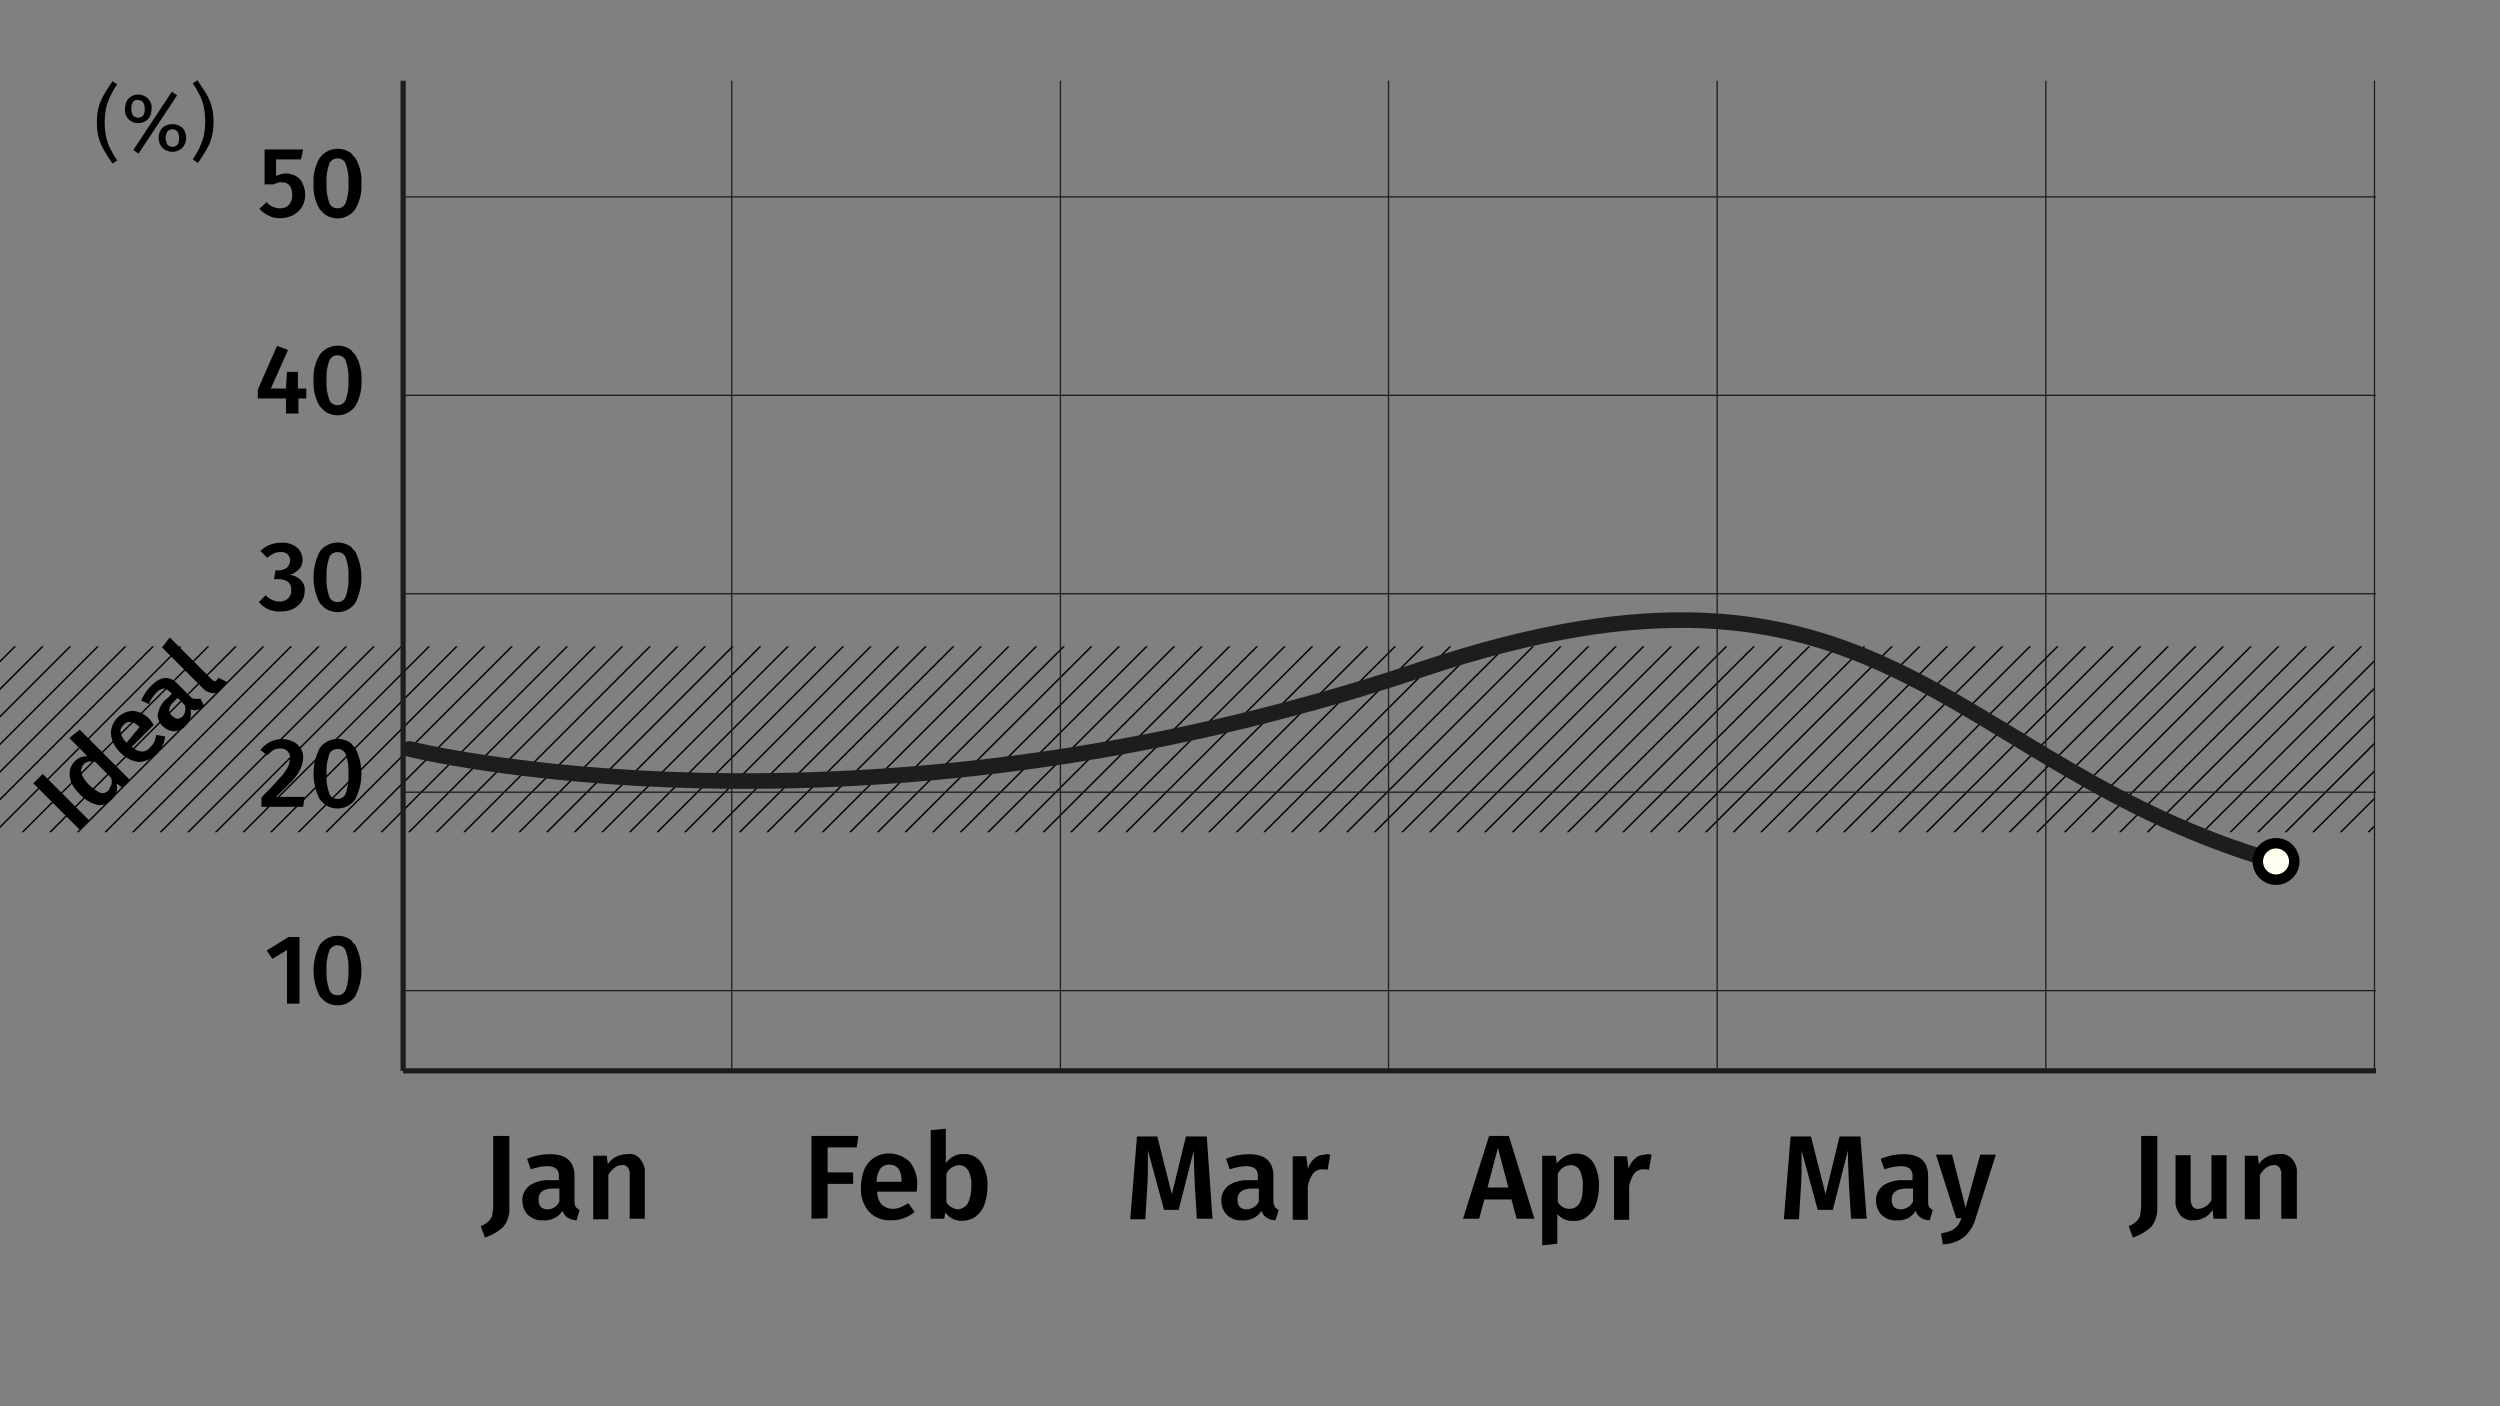 <?xml version="1.0" encoding="utf-8"?>
<!-- Generator: Adobe Illustrator 22.0.0, SVG Export Plug-In . SVG Version: 6.00 Build 0)  -->
<svg version="1.1" id="Layer_2_1_" xmlns="http://www.w3.org/2000/svg" xmlns:xlink="http://www.w3.org/1999/xlink" x="0px" y="0px"
	 viewBox="0 0 480 270" style="enable-background:new 0 0 480 270;" xml:space="preserve">
<rect x="0" y="0" width="480" height="270" fill="#808080" stroke="none"/>
<style type="text/css">
	.st0{clip-path:url(#SVGID_2_);}
	.st1{fill:none;stroke:#000000;stroke-width:0.283;stroke-miterlimit:10;}
	.st2{fill:none;stroke:#1D1D1B;stroke-width:0.25;stroke-miterlimit:10;}
	.st3{fill:none;stroke:#1D1D1B;stroke-miterlimit:10;}
	.st4{fill:none;stroke:#1D1D1B;stroke-width:3;stroke-linecap:round;stroke-miterlimit:10;}
	.st5{fill:#FFFFF0;stroke:#000000;stroke-width:2.004;stroke-miterlimit:10;}
</style>
<title>Scale Charts</title>
<g>
	<g>
		<g>
			<g>
				<defs>
					<rect id="SVGID_1_" y="124.1" width="455.9" height="35.7"/>
				</defs>
				<clipPath id="SVGID_2_">
					<use xlink:href="#SVGID_1_"  style="overflow:visible;"/>
				</clipPath>
				<g class="st0">
					<line class="st1" x1="5.6" y1="110.8" x2="-47" y2="163.4"/>
					<line class="st1" x1="10.9" y1="110.8" x2="-41.7" y2="163.4"/>
					<line class="st1" x1="16.2" y1="110.8" x2="-36.4" y2="163.4"/>
					<line class="st1" x1="21.5" y1="110.8" x2="-31.1" y2="163.4"/>
					<line class="st1" x1="26.8" y1="110.8" x2="-25.8" y2="163.4"/>
					<line class="st1" x1="32.1" y1="110.8" x2="-20.5" y2="163.4"/>
					<line class="st1" x1="37.4" y1="110.8" x2="-15.2" y2="163.4"/>
					<line class="st1" x1="42.7" y1="110.8" x2="-9.9" y2="163.4"/>
					<line class="st1" x1="48" y1="110.8" x2="-4.6" y2="163.4"/>
					<line class="st1" x1="53.3" y1="110.8" x2="0.7" y2="163.4"/>
					<line class="st1" x1="58.6" y1="110.8" x2="6" y2="163.4"/>
					<line class="st1" x1="63.9" y1="110.8" x2="11.3" y2="163.4"/>
					<line class="st1" x1="69.2" y1="110.8" x2="16.6" y2="163.4"/>
					<line class="st1" x1="74.5" y1="110.8" x2="21.9" y2="163.4"/>
					<line class="st1" x1="79.8" y1="110.8" x2="27.2" y2="163.4"/>
					<line class="st1" x1="85.1" y1="110.8" x2="32.5" y2="163.4"/>
					<line class="st1" x1="90.4" y1="110.8" x2="37.8" y2="163.4"/>
					<line class="st1" x1="95.7" y1="110.8" x2="43.1" y2="163.4"/>
					<line class="st1" x1="101" y1="110.8" x2="48.4" y2="163.4"/>
					<line class="st1" x1="106.3" y1="110.8" x2="53.7" y2="163.4"/>
					<line class="st1" x1="111.6" y1="110.8" x2="59" y2="163.4"/>
					<line class="st1" x1="116.9" y1="110.8" x2="64.3" y2="163.4"/>
					<line class="st1" x1="122.2" y1="110.8" x2="69.6" y2="163.4"/>
					<line class="st1" x1="127.5" y1="110.8" x2="74.9" y2="163.4"/>
					<line class="st1" x1="132.8" y1="110.8" x2="80.2" y2="163.4"/>
					<line class="st1" x1="138.1" y1="110.8" x2="85.5" y2="163.4"/>
					<line class="st1" x1="143.4" y1="110.8" x2="90.8" y2="163.4"/>
					<line class="st1" x1="148.7" y1="110.8" x2="96.1" y2="163.4"/>
					<line class="st1" x1="154" y1="110.8" x2="101.4" y2="163.4"/>
					<line class="st1" x1="159.3" y1="110.8" x2="106.7" y2="163.4"/>
					<line class="st1" x1="164.6" y1="110.8" x2="112" y2="163.4"/>
					<line class="st1" x1="169.9" y1="110.8" x2="117.3" y2="163.4"/>
					<line class="st1" x1="175.2" y1="110.8" x2="122.6" y2="163.4"/>
					<line class="st1" x1="180.5" y1="110.8" x2="127.9" y2="163.4"/>
					<line class="st1" x1="185.8" y1="110.8" x2="133.2" y2="163.4"/>
					<line class="st1" x1="191.1" y1="110.8" x2="138.4" y2="163.4"/>
					<line class="st1" x1="196.4" y1="110.8" x2="143.7" y2="163.4"/>
					<line class="st1" x1="201.7" y1="110.8" x2="149" y2="163.4"/>
					<line class="st1" x1="207" y1="110.8" x2="154.3" y2="163.4"/>
					<line class="st1" x1="212.3" y1="110.8" x2="159.6" y2="163.4"/>
					<line class="st1" x1="217.6" y1="110.8" x2="164.9" y2="163.4"/>
					<line class="st1" x1="222.9" y1="110.8" x2="170.2" y2="163.4"/>
					<line class="st1" x1="228.2" y1="110.8" x2="175.5" y2="163.4"/>
					<line class="st1" x1="233.5" y1="110.8" x2="180.8" y2="163.4"/>
					<line class="st1" x1="238.8" y1="110.8" x2="186.1" y2="163.4"/>
					<line class="st1" x1="244.1" y1="110.8" x2="191.4" y2="163.4"/>
					<line class="st1" x1="249.4" y1="110.8" x2="196.7" y2="163.4"/>
					<line class="st1" x1="254.7" y1="110.8" x2="202" y2="163.4"/>
					<line class="st1" x1="260" y1="110.8" x2="207.3" y2="163.4"/>
					<line class="st1" x1="265.3" y1="110.8" x2="212.6" y2="163.4"/>
					<line class="st1" x1="270.6" y1="110.8" x2="217.9" y2="163.4"/>
					<line class="st1" x1="275.9" y1="110.8" x2="223.2" y2="163.4"/>
					<line class="st1" x1="281.2" y1="110.8" x2="228.5" y2="163.4"/>
					<line class="st1" x1="286.5" y1="110.8" x2="233.8" y2="163.4"/>
					<line class="st1" x1="291.8" y1="110.8" x2="239.1" y2="163.4"/>
					<line class="st1" x1="297.1" y1="110.8" x2="244.4" y2="163.4"/>
					<line class="st1" x1="302.4" y1="110.8" x2="249.7" y2="163.4"/>
					<line class="st1" x1="307.7" y1="110.8" x2="255" y2="163.4"/>
					<line class="st1" x1="313" y1="110.8" x2="260.3" y2="163.4"/>
					<line class="st1" x1="318.3" y1="110.8" x2="265.6" y2="163.4"/>
					<line class="st1" x1="323.6" y1="110.8" x2="270.9" y2="163.4"/>
					<line class="st1" x1="328.9" y1="110.8" x2="276.2" y2="163.4"/>
					<line class="st1" x1="334.2" y1="110.8" x2="281.5" y2="163.4"/>
					<line class="st1" x1="339.5" y1="110.8" x2="286.8" y2="163.4"/>
					<line class="st1" x1="344.8" y1="110.8" x2="292.1" y2="163.4"/>
					<line class="st1" x1="350.1" y1="110.8" x2="297.4" y2="163.4"/>
					<line class="st1" x1="355.4" y1="110.8" x2="302.7" y2="163.4"/>
					<line class="st1" x1="360.7" y1="110.8" x2="308" y2="163.4"/>
					<line class="st1" x1="366" y1="110.8" x2="313.3" y2="163.4"/>
					<line class="st1" x1="371.3" y1="110.8" x2="318.6" y2="163.4"/>
					<line class="st1" x1="376.6" y1="110.8" x2="323.9" y2="163.4"/>
					<line class="st1" x1="381.9" y1="110.8" x2="329.2" y2="163.4"/>
					<line class="st1" x1="387.2" y1="110.8" x2="334.5" y2="163.4"/>
					<line class="st1" x1="392.5" y1="110.8" x2="339.8" y2="163.4"/>
					<line class="st1" x1="397.8" y1="110.8" x2="345.1" y2="163.4"/>
					<line class="st1" x1="403.1" y1="110.8" x2="350.4" y2="163.4"/>
					<line class="st1" x1="408.4" y1="110.8" x2="355.7" y2="163.4"/>
					<line class="st1" x1="413.7" y1="110.8" x2="361" y2="163.4"/>
					<line class="st1" x1="419" y1="110.8" x2="366.3" y2="163.4"/>
					<line class="st1" x1="424.3" y1="110.8" x2="371.6" y2="163.4"/>
					<line class="st1" x1="429.6" y1="110.8" x2="376.9" y2="163.4"/>
					<line class="st1" x1="434.9" y1="110.8" x2="382.2" y2="163.4"/>
					<line class="st1" x1="440.2" y1="110.8" x2="387.5" y2="163.4"/>
					<line class="st1" x1="445.5" y1="110.8" x2="392.8" y2="163.4"/>
					<line class="st1" x1="450.8" y1="110.8" x2="398.1" y2="163.4"/>
					<line class="st1" x1="456.1" y1="110.8" x2="403.4" y2="163.4"/>
					<line class="st1" x1="461.4" y1="110.8" x2="408.7" y2="163.4"/>
					<line class="st1" x1="466.7" y1="110.8" x2="414" y2="163.4"/>
					<line class="st1" x1="472" y1="110.8" x2="419.3" y2="163.4"/>
					<line class="st1" x1="477.3" y1="110.8" x2="424.6" y2="163.4"/>
					<line class="st1" x1="482.6" y1="110.8" x2="429.9" y2="163.4"/>
					<line class="st1" x1="487.9" y1="110.8" x2="435.2" y2="163.4"/>
					<line class="st1" x1="493.2" y1="110.8" x2="440.5" y2="163.4"/>
					<line class="st1" x1="498.5" y1="110.8" x2="445.8" y2="163.4"/>
					<line class="st1" x1="503.8" y1="110.8" x2="451.1" y2="163.4"/>
					<line class="st1" x1="509.1" y1="110.8" x2="456.4" y2="163.4"/>
					<line class="st1" x1="514.4" y1="110.8" x2="461.7" y2="163.4"/>
					<line class="st1" x1="519.7" y1="110.8" x2="467" y2="163.4"/>
					<line class="st1" x1="525" y1="110.8" x2="472.3" y2="163.4"/>
					<line class="st1" x1="530.3" y1="110.8" x2="477.6" y2="163.4"/>
				</g>
			</g>
		</g>
	</g>
</g>
<line class="st2" x1="392.8" y1="205.6" x2="392.8" y2="15.5"/>
<line class="st3" x1="77.4" y1="15.5" x2="77.4" y2="205.6"/>
<path d="M57.5,179.9v12.8h-2.4v-10.3l-2.8,1.7l-1.1-1.6l4.2-2.6L57.5,179.9z"/>
<path d="M68.2,181.4c1.6,3.1,1.6,6.8,0,9.9c-1.4,1.9-4,2.3-5.9,0.9c-0.3-0.3-0.6-0.6-0.9-0.9c-1.6-3.1-1.6-6.8,0-9.9
	c1.4-1.9,4.1-2.3,6-0.9C67.6,180.8,67.9,181.1,68.2,181.4z M63.2,182.6c-0.4,1.2-0.6,2.4-0.5,3.7c-0.1,1.3,0.1,2.5,0.5,3.7
	c0.3,0.9,1.3,1.3,2.2,1c0.5-0.2,0.8-0.5,1-1c0.4-1.2,0.6-2.5,0.5-3.7c0.1-1.3-0.1-2.5-0.5-3.7c-0.3-0.9-1.3-1.3-2.2-1
	C63.7,181.8,63.3,182.2,63.2,182.6L63.2,182.6z"/>
<path d="M56.3,142.4c1.2,0.6,2,1.8,1.9,3.1c0,0.7-0.2,1.4-0.5,2.1c-0.4,0.8-0.9,1.6-1.5,2.2c-0.7,0.8-1.8,1.8-3.2,3.2h5.5l-0.3,1.9
	h-8v-1.8c1.6-1.6,2.8-2.9,3.5-3.7c0.6-0.6,1.1-1.3,1.5-2c0.3-0.5,0.4-1.1,0.5-1.8c0.1-0.9-0.6-1.8-1.6-1.9c-0.1,0-0.2,0-0.3,0
	c-0.5,0-0.9,0.1-1.3,0.3c-0.4,0.3-0.8,0.6-1.2,1l-1.3-1c1-1.3,2.5-2.1,4.1-2.1C54.9,141.9,55.7,142.1,56.3,142.4z"/>
<path d="M68.2,143.6c1.6,3.1,1.6,6.8,0,9.9c-1.4,1.9-4,2.3-5.9,0.9c-0.3-0.3-0.6-0.6-0.9-0.9c-1.6-3.1-1.6-6.8,0-9.9
	c1.4-1.9,4.1-2.3,6-0.9C67.6,143,67.9,143.3,68.2,143.6z M63.2,144.9c-0.4,1.2-0.6,2.4-0.5,3.7c-0.1,1.3,0.1,2.5,0.5,3.7
	c0.3,0.9,1.3,1.3,2.2,1c0.5-0.2,0.8-0.5,1-1c0.4-1.2,0.6-2.5,0.5-3.7c0.1-1.3-0.1-2.5-0.5-3.7c-0.3-0.9-1.3-1.3-2.2-1
	C63.7,144.1,63.3,144.4,63.2,144.9L63.2,144.9z"/>
<path d="M56.2,104.6c0.6,0.3,1.1,0.7,1.4,1.2c0.3,0.5,0.5,1.1,0.5,1.6c0,0.7-0.2,1.4-0.7,1.9s-1.1,0.9-1.8,1.1
	c0.8,0,1.5,0.4,2.1,0.9c0.6,0.6,0.9,1.4,0.8,2.2c0,0.7-0.2,1.4-0.6,2c-0.4,0.6-1,1.1-1.6,1.4c-0.8,0.4-1.6,0.5-2.5,0.5
	c-1.6,0.1-3.1-0.6-4.1-1.8l1.3-1.3c0.4,0.4,0.8,0.7,1.3,0.9c0.4,0.2,0.9,0.3,1.4,0.3c0.6,0,1.2-0.2,1.6-0.6c0.4-0.4,0.7-1,0.6-1.6
	c0.1-0.6-0.2-1.2-0.6-1.6c-0.5-0.3-1.1-0.5-1.7-0.5h-1l0.3-1.7h0.7c0.5,0,1.1-0.2,1.5-0.5c0.4-0.4,0.6-0.9,0.6-1.4s-0.2-0.9-0.5-1.2
	c-0.4-0.3-0.9-0.5-1.4-0.4c-0.5,0-0.9,0.1-1.3,0.3c-0.4,0.2-0.9,0.5-1.2,0.8l-1.3-1.3c1.1-1.1,2.5-1.6,4-1.6
	C54.8,104.1,55.5,104.3,56.2,104.6z"/>
<path d="M68.2,105.9c1.6,3.1,1.6,6.8,0,9.9c-1.4,1.9-4,2.3-5.9,0.9c-0.3-0.3-0.6-0.6-0.9-0.9c-1.6-3.1-1.6-6.8,0-9.9
	c1.4-1.9,4.1-2.3,6-0.9C67.6,105.3,67.9,105.5,68.2,105.9z M63.2,107.1c-0.4,1.2-0.6,2.4-0.5,3.7c-0.1,1.3,0.1,2.5,0.5,3.7
	c0.3,0.9,1.3,1.3,2.2,1c0.5-0.2,0.8-0.5,1-1c0.4-1.2,0.6-2.5,0.5-3.7c0.1-1.3-0.1-2.5-0.5-3.7c-0.3-0.9-1.3-1.3-2.2-1
	C63.7,106.3,63.3,106.6,63.2,107.1L63.2,107.1z"/>
<path d="M58.8,74.6v1.9h-1.5v2.9h-2.4v-2.9h-5.4v-1.7l3.7-8.4l2.1,0.8L52,74.6h2.9l0.2-3.2h2.1v3.2H58.8z"/>
<path d="M68.2,68.1c0.9,1.5,1.3,3.2,1.2,4.9c0.1,1.7-0.3,3.5-1.2,5c-1.4,1.9-4,2.3-5.9,0.9c-0.3-0.3-0.6-0.6-0.9-0.9
	c-0.9-1.5-1.3-3.3-1.2-5c-0.1-1.7,0.3-3.4,1.2-4.9c1.4-1.9,4.1-2.3,6-0.9C67.6,67.5,67.9,67.8,68.2,68.1z M63.2,69.3
	c-0.4,1.2-0.6,2.4-0.5,3.7c-0.1,1.3,0.1,2.5,0.5,3.7c0.3,0.9,1.3,1.3,2.2,1c0.5-0.2,0.8-0.5,1-1c0.4-1.2,0.6-2.5,0.5-3.7
	c0.1-1.3-0.1-2.5-0.5-3.7c-0.3-0.9-1.3-1.3-2.2-1C63.7,68.5,63.4,68.8,63.2,69.3L63.2,69.3z"/>
<path d="M57.8,30.6H53v3.2c0.6-0.3,1.3-0.5,1.9-0.5c0.7,0,1.3,0.2,1.9,0.5c0.6,0.3,1,0.8,1.3,1.4c0.3,0.7,0.5,1.4,0.5,2.2
	S58.4,39,58,39.7s-1,1.2-1.7,1.6c-0.8,0.4-1.6,0.6-2.5,0.6c-0.8,0-1.5-0.1-2.2-0.5c-0.7-0.3-1.3-0.8-1.8-1.3l1.4-1.3
	c0.6,0.8,1.6,1.2,2.6,1.2c0.6,0,1.3-0.2,1.7-0.7s0.7-1.2,0.6-1.9c0-1.6-0.7-2.4-2-2.4c-0.3,0-0.6,0-0.8,0.1
	c-0.3,0.1-0.6,0.2-0.8,0.3h-1.7v-6.7h7.4L57.8,30.6z"/>
<path d="M68.2,30.3c0.9,1.5,1.3,3.2,1.2,4.9c0.1,1.7-0.3,3.5-1.2,5c-1.4,1.9-4,2.3-5.9,0.9c-0.3-0.3-0.6-0.6-0.9-0.9
	c-0.9-1.5-1.3-3.2-1.2-5c-0.1-1.7,0.3-3.4,1.2-4.9c1.4-1.9,4.1-2.3,6-0.9C67.6,29.7,67.9,30,68.2,30.3z M63.2,31.5
	c-0.4,1.2-0.6,2.4-0.5,3.7c-0.1,1.3,0.1,2.5,0.5,3.7c0.3,0.9,1.3,1.3,2.2,1c0.5-0.2,0.8-0.5,1-1c0.4-1.2,0.6-2.5,0.5-3.7
	c0.1-1.3-0.1-2.5-0.5-3.7c-0.3-0.9-1.3-1.3-2.2-1C63.7,30.7,63.3,31.1,63.2,31.5L63.2,31.5z"/>
<line class="st2" x1="77.4" y1="190.2" x2="456.2" y2="190.2"/>
<line class="st3" x1="77.4" y1="205.6" x2="456.2" y2="205.6"/>
<line class="st2" x1="77.4" y1="152.1" x2="456.2" y2="152.1"/>
<line class="st2" x1="77.4" y1="114" x2="456.2" y2="114"/>
<line class="st2" x1="77.4" y1="75.9" x2="456.2" y2="75.9"/>
<line class="st2" x1="77.4" y1="37.8" x2="456.2" y2="37.8"/>
<line class="st2" x1="140.5" y1="205.6" x2="140.5" y2="15.5"/>
<line class="st2" x1="203.6" y1="205.6" x2="203.6" y2="15.5"/>
<line class="st2" x1="266.6" y1="205.6" x2="266.6" y2="15.5"/>
<line class="st2" x1="329.7" y1="205.6" x2="329.7" y2="15.5"/>
<line class="st2" x1="455.9" y1="205.6" x2="455.9" y2="15.5"/>
<path d="M97.8,231.7c0.1,1.4-0.3,2.8-1.2,3.9c-1,0.9-2.2,1.6-3.5,2l-0.8-2.2c0.6-0.2,1.1-0.5,1.5-0.9c0.3-0.3,0.6-0.7,0.7-1.2
	c0.1-0.6,0.2-1.2,0.2-1.8v-13.4h3.1L97.8,231.7z"/>
<path d="M110.6,231.8c0.2,0.2,0.4,0.4,0.7,0.5l-0.6,2c-0.6,0-1.2-0.2-1.7-0.5s-0.8-0.8-1-1.3c-0.4,0.6-0.9,1.1-1.6,1.4
	c-0.7,0.3-1.4,0.5-2.1,0.4c-1.1,0.1-2.1-0.3-2.9-1c-0.7-0.7-1.1-1.7-1.1-2.7c-0.1-1.2,0.5-2.3,1.4-3c1.2-0.8,2.7-1.1,4.1-1h1.5V226
	c0.1-0.6-0.1-1.2-0.5-1.6c-0.5-0.4-1.1-0.5-1.7-0.5c-1.1,0-2.2,0.3-3.2,0.6l-0.7-2c1.4-0.6,2.9-0.9,4.4-0.9c3.1,0,4.7,1.4,4.7,4.2
	v5.1C110.4,231.3,110.4,231.6,110.6,231.8z M107.4,230.7v-2.5h-1.2c-1.9,0-2.8,0.7-2.8,2.1c0,0.5,0.1,1,0.4,1.4
	c0.3,0.3,0.8,0.5,1.3,0.5C106.1,232.2,107,231.6,107.4,230.7L107.4,230.7z"/>
<path d="M122.9,222.5c0.6,0.8,1,1.7,0.9,2.7v8.8h-2.9v-8.4c0.1-0.5-0.1-1.1-0.4-1.5c-0.3-0.3-0.7-0.5-1.1-0.4c-0.5,0-1,0.2-1.4,0.5
	c-0.5,0.4-0.9,0.8-1.2,1.4v8.5h-2.9v-12.2h2.6l0.2,1.6c0.8-1.2,2.2-1.9,3.7-1.9C121.4,221.4,122.3,221.8,122.9,222.5z"/>
<path d="M155.8,234v-15.9h9l-0.3,2.2h-5.6v4.8h4.9v2.2h-4.9v6.6L155.8,234L155.8,234z"/>
<path d="M176,228.8h-7.6c0,0.9,0.3,1.8,0.9,2.5c0.6,0.5,1.3,0.8,2.1,0.8c0.5,0,1-0.1,1.5-0.3s1-0.5,1.5-0.8l1.2,1.7
	c-1.3,1.1-2.9,1.6-4.5,1.6c-1.6,0.1-3.2-0.5-4.3-1.7c-1.1-1.3-1.6-3-1.5-4.6c0-1.1,0.2-2.3,0.6-3.4c0.4-0.9,1-1.7,1.9-2.3
	c2.2-1.4,5-1,6.9,0.8c1,1.3,1.5,2.9,1.4,4.5C176.1,227.8,176.1,228.2,176,228.8z M173.1,226.8c0-2.1-0.8-3.2-2.4-3.2
	c-0.7,0-1.3,0.3-1.7,0.8c-0.5,0.8-0.7,1.6-0.7,2.5h4.8L173.1,226.8L173.1,226.8z"/>
<path d="M188.4,223.2c0.9,1.4,1.3,3.1,1.2,4.7c0,1.1-0.2,2.3-0.6,3.4c-0.3,0.9-0.9,1.7-1.7,2.3c-0.7,0.5-1.6,0.8-2.6,0.8
	c-0.6,0-1.2-0.1-1.8-0.4c-0.6-0.3-1-0.7-1.4-1.2l-0.2,1.2h-2.6v-17l2.9-0.3v6.6c0.4-0.5,0.9-1,1.5-1.3s1.2-0.5,1.9-0.4
	C186.4,221.5,187.6,222.1,188.4,223.2z M185.8,231.1c0.5-1,0.7-2.1,0.7-3.2c0.1-1.1-0.1-2.2-0.6-3.2c-0.4-0.6-1-1-1.8-1
	c-1,0.1-2,0.7-2.4,1.7v5.4c0.2,0.4,0.6,0.8,1,1s0.8,0.4,1.3,0.4C184.7,232.1,185.4,231.7,185.8,231.1L185.8,231.1z"/>
<path d="M232.8,234h-3l-0.4-6.6c-0.1-2.4-0.2-4.3-0.2-5.7v-0.8l-2.9,11.4h-2.8l-3.1-11.4c0,1,0,1.8,0,2.3c0,1.4,0,2.8-0.1,4.3
	l-0.4,6.6H217l1.3-15.9h3.9l2.8,11.1l2.7-11.1h4L232.8,234z"/>
<path d="M244.8,231.8c0.2,0.2,0.4,0.4,0.7,0.5l-0.6,2c-0.6,0-1.2-0.2-1.7-0.5s-0.8-0.8-1-1.3c-0.4,0.6-0.9,1.1-1.6,1.4
	c-0.7,0.3-1.4,0.5-2.1,0.4c-1.1,0.1-2.1-0.3-2.9-1c-0.7-0.7-1.1-1.7-1.1-2.7c-0.1-1.2,0.5-2.3,1.4-3c1.2-0.8,2.7-1.1,4.1-1h1.5V226
	c0.1-0.6-0.1-1.2-0.5-1.6c-0.5-0.4-1.1-0.5-1.7-0.5c-1.1,0-2.2,0.3-3.2,0.6l-0.7-2c1.4-0.6,2.9-0.9,4.4-0.9c3.1,0,4.7,1.4,4.7,4.2
	v5.1C244.6,231.3,244.7,231.6,244.8,231.8z M241.7,230.7v-2.5h-1.2c-1.9,0-2.9,0.7-2.9,2.1c0,0.5,0.1,1,0.4,1.4
	c0.3,0.3,0.8,0.5,1.3,0.5C240.3,232.2,241.3,231.6,241.7,230.7L241.7,230.7z"/>
<path d="M255.4,221.7l-0.5,2.9c-0.4-0.1-0.7-0.1-1.1-0.1c-0.7,0-1.3,0.3-1.7,0.8c-0.5,0.7-0.8,1.5-1,2.4v6.5h-2.9V222h2.6l0.3,2.4
	c0.2-0.8,0.7-1.5,1.3-2c0.5-0.5,1.2-0.7,1.9-0.7C254.6,221.5,255,221.6,255.4,221.7z"/>
<path d="M291.2,234l-1-3.7H285l-1,3.7h-3.1l5-15.9h3.8l4.9,15.9H291.2z M285.6,228h4l-2-7.6L285.6,228z"/>
<path d="M305.9,223.2c0.8,1.4,1.2,3.1,1.1,4.7c0,1.1-0.2,2.3-0.6,3.4c-0.3,0.9-0.9,1.7-1.7,2.3c-0.7,0.6-1.7,0.9-2.6,0.8
	c-1.2,0.1-2.3-0.4-3.1-1.3v5.7l-2.9,0.3v-17.2h2.6l0.2,1.5c0.4-0.6,1-1,1.6-1.4c0.6-0.3,1.3-0.5,1.9-0.5
	C303.8,221.4,305.1,222,305.9,223.2z M303.9,227.9c0.1-1.1-0.1-2.2-0.6-3.2c-0.3-0.6-1-1-1.7-1c-0.5,0-1,0.2-1.4,0.4
	c-0.4,0.3-0.8,0.7-1.1,1.2v5.5c0.5,0.8,1.3,1.3,2.2,1.3C303,232.1,303.9,230.7,303.9,227.9L303.9,227.9z"/>
<path d="M317.1,221.7l-0.5,2.9c-0.4-0.1-0.7-0.1-1.1-0.1c-0.7,0-1.3,0.3-1.7,0.8c-0.5,0.7-0.8,1.5-1,2.4v6.5h-2.9V222h2.5l0.3,2.4
	c0.2-0.8,0.7-1.5,1.3-2c0.5-0.5,1.2-0.7,1.9-0.7C316.3,221.5,316.7,221.6,317.1,221.7z"/>
<path d="M358.4,234h-3l-0.4-6.6c-0.1-2.4-0.2-4.3-0.2-5.7v-0.8l-2.9,11.4H349l-3.1-11.4c0,1,0,1.8,0,2.3c0,1.4,0,2.8-0.1,4.3
	l-0.4,6.6h-2.9l1.3-15.9h3.9l2.8,11.1l2.7-11.1h4L358.4,234z"/>
<path d="M370.4,231.8c0.2,0.2,0.4,0.4,0.7,0.5l-0.6,2c-0.6,0-1.2-0.2-1.7-0.5s-0.8-0.8-1-1.3c-0.4,0.6-0.9,1.1-1.5,1.4
	c-0.7,0.3-1.4,0.5-2.1,0.4c-1.1,0.1-2.1-0.3-2.9-1c-0.7-0.7-1.1-1.7-1.1-2.7c-0.1-1.2,0.5-2.3,1.4-3c1.2-0.8,2.7-1.1,4.1-1h1.5V226
	c0.1-0.6-0.1-1.2-0.5-1.6c-0.5-0.4-1.1-0.5-1.7-0.5c-1.1,0-2.2,0.3-3.2,0.6l-0.7-2c1.4-0.6,2.9-0.9,4.4-0.9c3.1,0,4.7,1.4,4.7,4.2
	v5.1C370.2,231.3,370.3,231.6,370.4,231.8z M367.3,230.7v-2.5h-1.2c-1.9,0-2.9,0.7-2.9,2.1c0,0.5,0.1,1,0.4,1.4
	c0.3,0.3,0.8,0.5,1.3,0.5C365.9,232.2,366.9,231.6,367.3,230.7L367.3,230.7z"/>
<path d="M379.3,234c-0.4,1.4-1.2,2.6-2.2,3.5c-1.2,0.9-2.6,1.4-4.1,1.4l-0.3-2.1c0.7-0.1,1.3-0.3,1.9-0.5c0.5-0.2,0.8-0.5,1.2-0.9
	c0.3-0.4,0.6-0.9,0.8-1.5h-1l-3.9-12.2h3.1l2.6,10.2l2.8-10.2h3L379.3,234z"/>
<path d="M414.2,231.7c0.1,1.4-0.3,2.8-1.2,3.9c-1,0.9-2.2,1.6-3.5,2l-0.8-2.2c0.6-0.2,1.1-0.5,1.5-0.9c0.3-0.3,0.6-0.7,0.7-1.2
	c0.1-0.6,0.2-1.2,0.2-1.8v-13.4h3.1L414.2,231.7z"/>
<path d="M427.5,234H425l-0.2-1.7c-0.4,0.6-0.9,1.2-1.6,1.5c-0.7,0.4-1.4,0.5-2.1,0.5c-0.9,0.1-1.9-0.3-2.5-1c-0.6-0.8-1-1.8-0.9-2.8
	v-8.7h2.9v8.4c0,0.5,0.1,1,0.4,1.5c0.3,0.3,0.7,0.5,1.1,0.4c1.1-0.1,2-0.7,2.5-1.7v-8.6h2.9L427.5,234z"/>
<path d="M440.1,222.5c0.6,0.8,1,1.7,0.9,2.7v8.8h-3v-8.4c0.1-0.5-0.1-1.1-0.4-1.5c-0.3-0.3-0.7-0.5-1.1-0.4c-0.5,0-1,0.2-1.4,0.5
	c-0.5,0.4-0.9,0.9-1.2,1.4v8.5H431v-12.2h2.5l0.2,1.6c0.8-1.2,2.2-1.9,3.7-1.9C438.5,221.4,439.4,221.8,440.1,222.5z"/>
<path class="st4" d="M78.6,143.8c0,0,85.2,21.3,194.4-15.3c88.7-29.7,100.6,18.5,164,36.9"/>
<path d="M22.5,16.2c-0.5,0.7-0.9,1.4-1.3,2.2c-0.3,0.7-0.6,1.4-0.8,2.2c-0.2,0.9-0.3,1.9-0.3,2.9s0.1,1.9,0.3,2.9
	c0.2,0.8,0.4,1.5,0.8,2.2c0.4,0.8,0.8,1.5,1.3,2.2l-0.9,0.6c-0.7-1-1.2-1.8-1.6-2.5s-0.8-1.5-1-2.3c-0.3-1-0.4-2.1-0.4-3.1
	c0-1.1,0.1-2.1,0.4-3.1c0.2-0.8,0.6-1.6,1-2.3c0.4-0.7,0.9-1.5,1.6-2.5L22.5,16.2z"/>
<path d="M28.4,18.9c0.5,0.5,0.8,1.3,0.7,2c0,0.7-0.2,1.5-0.7,2c-1.1,1-2.7,1-3.7,0c-0.5-0.5-0.8-1.3-0.7-2c0-0.7,0.2-1.5,0.7-2
	C25.7,17.9,27.3,17.9,28.4,18.9z M25.5,19.6c-0.4,0.8-0.4,1.7,0,2.5c0.2,0.3,0.6,0.5,1,0.5c0.9,0,1.3-0.6,1.3-1.7
	c0-0.4-0.1-0.8-0.3-1.2c-0.2-0.3-0.6-0.5-1-0.5C26.1,19.1,25.7,19.3,25.5,19.6L25.5,19.6z M33,17.6l1,0.7l-7.4,11.2l-1-0.7L33,17.6z
	 M35,24.5c1,1.1,1,2.8,0,3.9c-1.1,1-2.7,1-3.8,0c-1-1.1-1-2.8,0-3.9C32.3,23.6,33.9,23.6,35,24.5z M32.1,25.3
	c-0.2,0.4-0.3,0.8-0.3,1.2c0,0.4,0.1,0.8,0.3,1.2c0.2,0.3,0.6,0.5,1,0.5c0.9,0,1.3-0.6,1.3-1.7c0-0.4-0.1-0.8-0.3-1.2
	c-0.5-0.6-1.3-0.6-1.8-0.2C32.2,25.2,32.2,25.2,32.1,25.3L32.1,25.3z"/>
<path d="M39.6,18c0.4,0.7,0.8,1.5,1,2.3c0.3,1,0.4,2.1,0.4,3.1c0,1.1-0.1,2.1-0.4,3.1c-0.2,0.8-0.6,1.6-1,2.3
	c-0.4,0.7-0.9,1.5-1.6,2.5l-1-0.7c0.5-0.7,0.9-1.4,1.3-2.2c0.3-0.7,0.6-1.5,0.8-2.2c0.2-0.9,0.3-1.9,0.3-2.9s-0.1-1.9-0.3-2.9
	c-0.2-0.8-0.4-1.5-0.8-2.2c-0.4-0.8-0.8-1.5-1.3-2.2l0.9-0.6C38.6,16.5,39.2,17.3,39.6,18z"/>
<circle class="st5" cx="437" cy="165.4" r="3.5"/>
<g>
	<path d="M8.2,148.6l8.9,8.9l-1.8,1.8l-8.9-8.9L8.2,148.6z"/>
	<path d="M15.3,140.1l9.6,9.6l-1.5,1.5l-1-0.8c0.1,0.5,0.1,1.1,0,1.6c-0.2,0.6-0.5,1.1-0.9,1.5c-0.8,0.8-1.9,1.3-2.9,1
		c-1.3-0.3-2.4-1.1-3.3-2c-0.7-0.7-1.2-1.4-1.6-2.2c-0.3-0.7-0.4-1.6-0.3-2.3c0.3-1.7,1.8-2.9,3.4-2.8l-3.5-3.5L15.3,140.1z
		 M21.4,150.6c0.1-0.5,0.1-0.9-0.1-1.3l-3.1-3.1c-0.4,0-0.8,0-1.2,0c-0.3,0.1-0.7,0.3-0.9,0.5c-0.4,0.4-0.6,1-0.5,1.7
		c0.3,0.9,0.8,1.6,1.4,2.2c0.6,0.6,1.4,1.2,2.2,1.6c0.6,0.2,1.2,0,1.6-0.4C21.1,151.3,21.2,151,21.4,150.6L21.4,150.6z"/>
	<path d="M29.5,139.2l-4.2,4.2c0.5,0.5,1.2,0.8,1.9,0.9c0.6,0,1.3-0.3,1.6-0.8c0.3-0.3,0.6-0.6,0.8-1s0.3-0.9,0.4-1.4l1.7,0.3
		c-0.1,1.3-0.7,2.4-1.7,3.4c-0.9,0.9-2.1,1.5-3.4,1.5c-1.4-0.2-2.5-0.8-3.5-1.8c-0.7-0.7-1.2-1.4-1.5-2.3c-0.3-0.7-0.4-1.6-0.2-2.3
		c0.5-2.1,2.3-3.4,4.2-3.4c1.3,0.1,2.5,0.8,3.3,1.8C29,138.5,29.3,138.8,29.5,139.2z M26.8,139.6c-1.2-1.2-2.3-1.3-3.1-0.4
		c-0.4,0.4-0.7,0.9-0.5,1.5c0.1,0.7,0.5,1.3,1.1,1.9L26.8,139.6L26.8,139.6z"/>
	<path d="M37.8,134.2c0.2,0,0.4,0,0.7-0.1l0.7,1.5c-0.4,0.4-0.8,0.6-1.3,0.7c-0.5,0.1-0.9,0.1-1.3-0.1c0.1,0.5,0.1,1.1-0.1,1.7
		s-0.5,1.1-0.9,1.5c-0.6,0.6-1.4,1-2.2,1c-0.8,0-1.6-0.4-2.2-1c-0.7-0.7-1-1.6-0.9-2.4c0.3-1.1,0.8-2.2,1.8-2.9l0.9-0.9l-0.4-0.4
		c-0.3-0.3-0.8-0.6-1.2-0.6c-0.5,0.1-0.9,0.3-1.3,0.7c-0.6,0.6-1.2,1.4-1.5,2.3l-1.5-0.7c0.5-1.1,1.2-2.2,2-2.9
		c1.8-1.8,3.4-1.9,5-0.3l2.8,2.8C37.3,134.1,37.6,134.2,37.8,134.2z M35.5,135.4l-1.4-1.4l-0.7,0.7c-1.1,1.1-1.2,2-0.4,2.7
		c0.3,0.3,0.7,0.5,1,0.6c0.4,0,0.8-0.2,1-0.4C35.6,137,35.7,136.1,35.5,135.4z"/>
	<path d="M40.9,133.1c-0.7-0.1-1.3-0.3-1.8-0.8l-8-8l1.5-1.9l8.1,8.1c0.3,0.3,0.6,0.4,0.9,0.1c0.1-0.1,0.3-0.3,0.3-0.5l1.6,0.8
		c-0.2,0.6-0.5,0.9-0.9,1.3C42.1,132.8,41.7,133.1,40.9,133.1z"/>
</g>
</svg>
